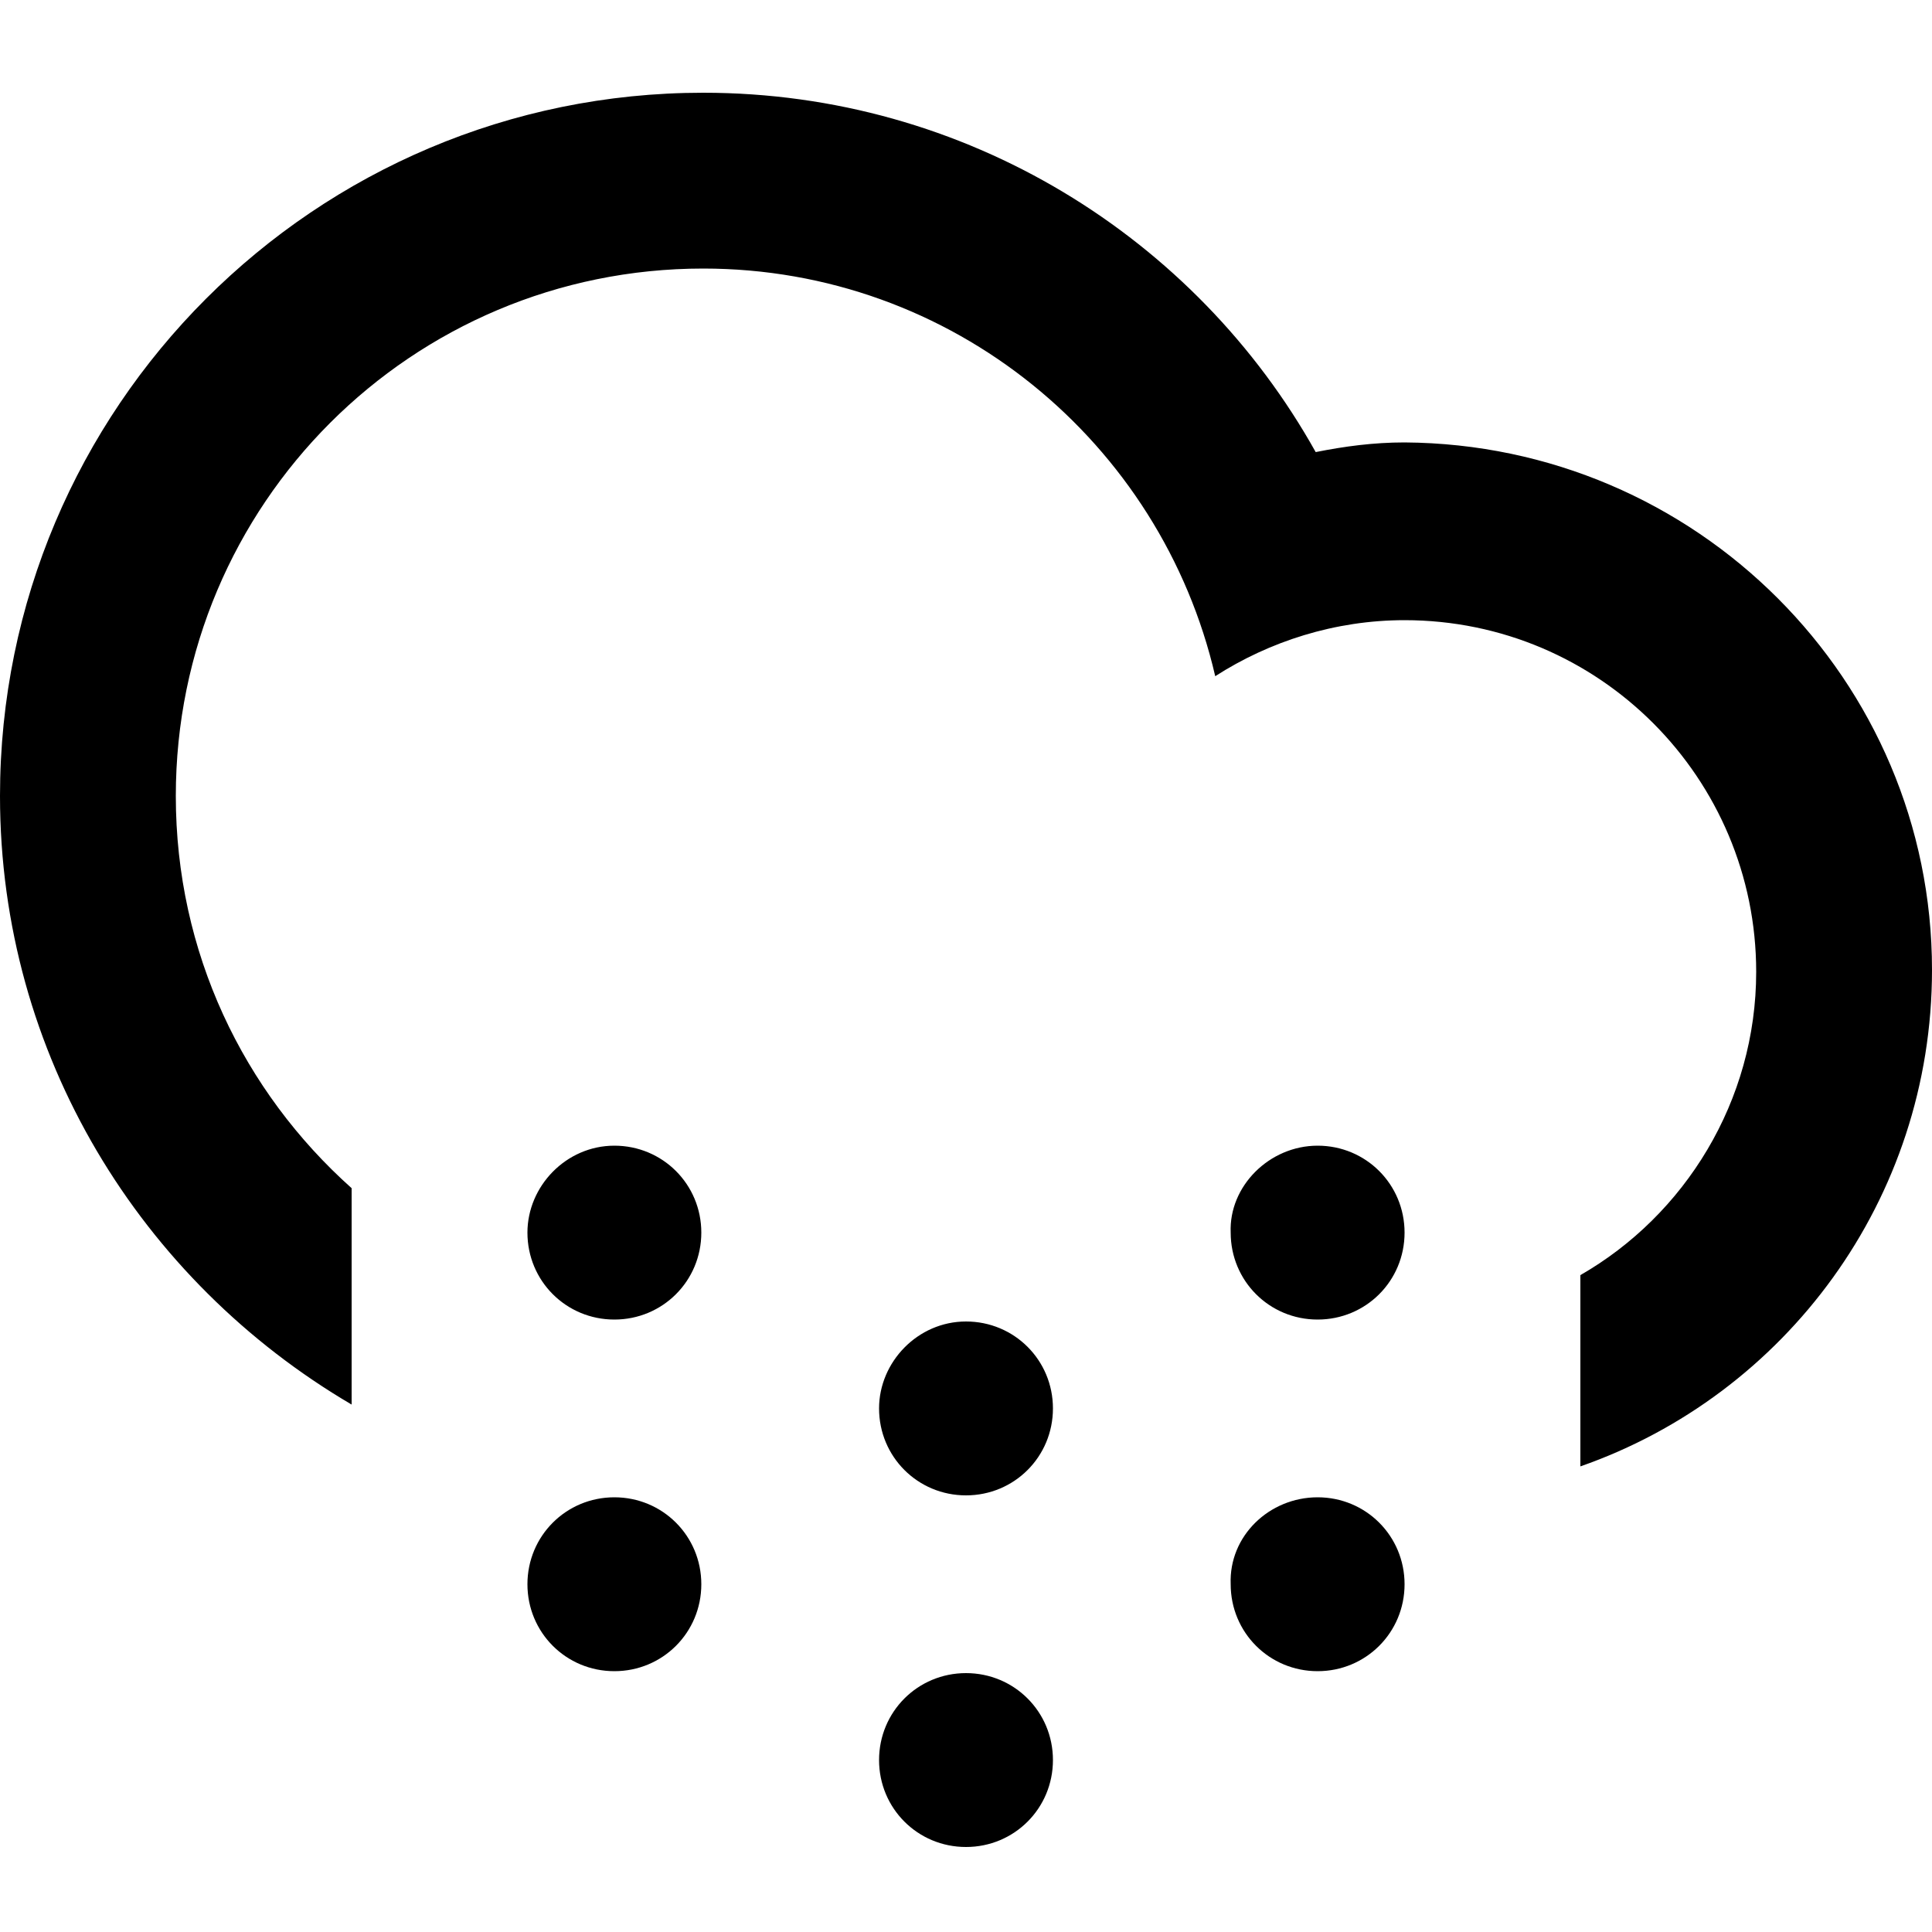 <?xml version="1.0" encoding="utf-8"?>
<!-- Generator: Adobe Illustrator 22.1.0, SVG Export Plug-In . SVG Version: 6.00 Build 0)  -->
<svg version="1.1" id="Layer_1" xmlns="http://www.w3.org/2000/svg" xmlns:xlink="http://www.w3.org/1999/xlink" x="0px" y="0px"
	 viewBox="0 0 100 100" style="enable-background:new 0 0 100 100;" xml:space="preserve">
<path d="M81.8,75.9V66c5.4-3.1,9.1-9,9.1-15.7c0-10-8.1-18.2-18.2-18.2c-3.6,0-7,1.1-9.8,2.9c-2.8-12.1-13.6-21.1-26.5-21.1
	c-15.1,0-27.3,12.2-27.3,27.3c0,8.1,3.5,15.3,9.1,20.3v11.2C7.3,66.3,0,54.6,0,41.2C0,21.1,16.3,4.8,36.4,4.8
	c13.6,0,25.5,7.5,31.7,18.6c1.5-0.3,3-0.5,4.6-0.5C87.8,23,100,35.2,100,50.2C100,62.1,92.4,72.2,81.8,75.9z M31.8,59.3
	c2.5,0,4.5,2,4.5,4.5c0,2.5-2,4.5-4.5,4.5c-2.5,0-4.5-2-4.5-4.5C27.3,61.4,29.3,59.3,31.8,59.3z M31.8,77.5c2.5,0,4.5,2,4.5,4.5
	c0,2.5-2,4.5-4.5,4.5c-2.5,0-4.5-2-4.5-4.5C27.3,79.5,29.3,77.5,31.8,77.5z M50,68.4c2.5,0,4.5,2,4.5,4.5c0,2.5-2,4.5-4.5,4.5
	c-2.5,0-4.5-2-4.5-4.5C45.5,70.5,47.5,68.4,50,68.4z M50,86.6c2.5,0,4.5,2,4.5,4.5c0,2.5-2,4.5-4.5,4.5c-2.5,0-4.5-2-4.5-4.5
	C45.5,88.6,47.5,86.6,50,86.6z M68.2,59.3c2.5,0,4.5,2,4.5,4.5c0,2.5-2,4.5-4.5,4.5c-2.5,0-4.5-2-4.5-4.5
	C63.6,61.4,65.7,59.3,68.2,59.3z M68.2,77.5c2.5,0,4.5,2,4.5,4.5c0,2.5-2,4.5-4.5,4.5c-2.5,0-4.5-2-4.5-4.5
	C63.6,79.5,65.7,77.5,68.2,77.5z"/>
</svg>
